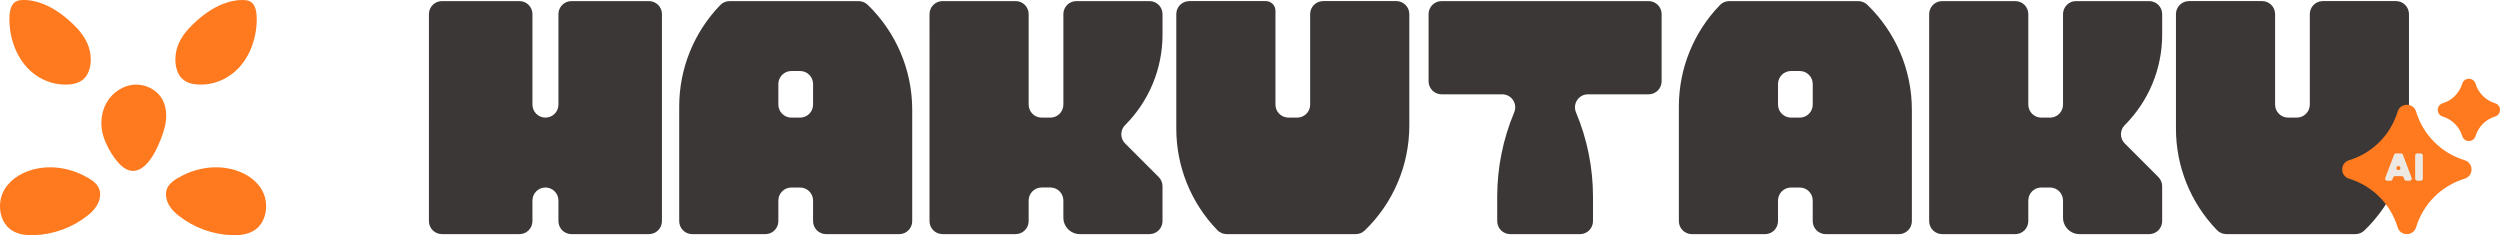 <?xml version="1.0" encoding="UTF-8" standalone="no"?>
<svg
   id="Paleta"
   viewBox="0 0 1873.323 176.257"
   version="1.1"
   width="1873.323"
   height="176.257"
   xmlns="http://www.w3.org/2000/svg"
   xmlns:svg="http://www.w3.org/2000/svg">
  <defs
     id="defs4">
    <style
       id="style2">.cls-1{fill:none;}.cls-2{fill:#ede9e2;}.cls-3{fill:#ff791f;}.cls-4{fill:#3a3736;}</style>
  </defs>
  <path
     class="cls-3"
     d="m 32.533,3.04 c 7.9,3.11 15.24,8.4 21.91,14.76 4.91,4.68 9.63,10.2 12.07,17.49 2.44,7.28 2.06,16.68 -2.29,22.23 -3.31,4.22 -8.18,5.49 -12.79,5.78 -12.1,0.77 -24.62,-4.29 -33.36,-15.28 -6.19,-7.78 -10.23,-18.61 -10.91,-29.84 -0.54,-8.8 0.31,-17.29 8.11,-18.05 5.76,-0.56 11.76,0.74 17.27,2.9 z"
     id="path6" />
  <path
     class="cls-3"
     d="m 118.403,109.27 c 2.44,-5.59 4.77,-11.29 5.72,-17.31 0.95,-6.02 0.41,-12.46 -2.62,-17.74 -4.11,-7.16 -12.64,-11.35 -20.87,-10.79 -8.24,0.56 -15.9,5.58 -20.24,12.61 -4.33,7.03 -5.42,15.84 -3.55,23.88 1.93,8.26 9.76,22.59 17.58,26.76 11.41,6.08 20.34,-9.09 23.97,-17.4 z"
     id="path8" />
  <path
     class="cls-3"
     d="m 166.883,3.04 c -7.9,3.11 -15.24,8.4 -21.91,14.76 -4.91,4.68 -9.63,10.2 -12.07,17.49 -2.44,7.28 -2.06,16.68 2.29,22.23 3.31,4.22 8.18,5.49 12.79,5.78 12.1,0.77 24.62,-4.29 33.36,-15.28 6.19,-7.78 10.23,-18.61 10.91,-29.84 0.54,-8.8 -0.31,-17.29 -8.11,-18.05 -5.76,-0.56 -11.76,0.74 -17.27,2.9 z"
     id="path10" />
  <path
     class="cls-3"
     d="m 176.243,127.5 c 8.74,2.68 17.04,8.18 21.02,16.86 3.98,8.68 2.47,20.79 -4.99,26.98 -5.14,4.26 -11.94,5.09 -18.27,4.89 -14.68,-0.47 -28.97,-5.73 -40.5,-14.9 -4.85,-3.85 -9.66,-9.65 -9.09,-16.82 0.55,-6.99 7.63,-10.66 12.94,-13.3 12.23,-6.07 26.31,-7.58 38.89,-3.72 z"
     id="path12" />
  <path
     class="cls-3"
     d="m 23.163,127.5 c -8.74,2.68 -17.04,8.18 -21.02,16.86 -3.98,8.68 -2.47,20.79 4.99,26.98 5.14,4.26 11.94,5.09 18.27,4.89 14.68,-0.47 28.97,-5.73 40.5,-14.9 4.85,-3.85 9.66,-9.65 9.09,-16.82 -0.55,-6.99 -7.63,-10.66 -12.94,-13.3 -12.23,-6.07 -26.31,-7.58 -38.89,-3.72 z"
     id="path14" />
  <path
     class="cls-4"
     d="M 496.013,10.57 V 165.69 c 0,5.38 -4.36,9.74 -9.74,9.74 h -58.08 c -5.38,0 -9.74,-4.36 -9.74,-9.74 v -15.44 c 0,-5.38 -4.36,-9.74 -9.74,-9.74 v 0 c -5.38,0 -9.74,4.36 -9.74,9.74 v 15.44 c 0,5.38 -4.36,9.74 -9.74,9.74 h -58.08 c -5.38,0 -9.74,-4.36 -9.74,-9.74 V 10.57 c 0,-5.38 4.36,-9.74 9.74,-9.74 h 58.08 c 5.38,0 9.74,4.36 9.74,9.74 v 67.82 c 0,5.38 4.36,9.74 9.74,9.74 v 0 c 5.38,0 9.74,-4.36 9.74,-9.74 v -67.82 c 0,-5.38 4.36,-9.74 9.74,-9.74 h 58.08 c 5.38,0 9.74,4.36 9.74,9.74 z"
     id="path16" />
  <path
     class="cls-4"
     d="m 643.403,0.83 h -96.69 c -2.65,0 -5.18,1.08 -7.02,2.99 l -0.23,0.24 c -19.57,20.34 -30.51,47.46 -30.51,75.69 v 85.95 c 0,5.38 4.36,9.74 9.74,9.74 h 54.81 c 5.38,0 9.74,-4.36 9.74,-9.74 v -15.44 c 0,-5.38 4.36,-9.74 9.74,-9.74 h 6.53 c 5.38,0 9.74,4.36 9.74,9.74 v 15.44 c 0,5.38 4.36,9.74 9.74,9.74 h 54.81 c 5.38,0 9.74,-4.36 9.74,-9.74 V 82.15 c 0,-29.64 -12.06,-58.01 -33.4,-78.58 v 0 c -1.82,-1.75 -4.24,-2.73 -6.76,-2.73 z m -43.88,87.3 h -6.53 c -5.38,0 -9.74,-4.36 -9.74,-9.74 v -15.44 c 0,-5.38 4.36,-9.74 9.74,-9.74 h 6.53 c 5.38,0 9.74,4.36 9.74,9.74 v 15.44 c 0,5.38 -4.36,9.74 -9.74,9.74 z"
     id="path18" />
  <path
     class="cls-4"
     d="m 843.073,93.72 v 0 c -3.8,3.8 -3.8,9.97 0,13.77 l 25.18,25.18 c 1.83,1.83 2.85,4.3 2.85,6.89 v 26.12 c 0,5.38 -4.36,9.74 -9.74,9.74 h -52.26 c -6.76,0 -12.29,-5.53 -12.29,-12.29 v -12.89 c 0,-5.38 -4.36,-9.74 -9.74,-9.74 h -6.53 c -5.38,0 -9.74,4.36 -9.74,9.74 v 15.44 c 0,5.38 -4.36,9.74 -9.74,9.74 h -54.81 c -5.38,0 -9.74,-4.36 -9.74,-9.74 V 10.57 c 0,-5.38 4.36,-9.74 9.74,-9.74 h 54.81 c 5.38,0 9.74,4.36 9.74,9.74 v 67.82 c 0,5.38 4.36,9.74 9.74,9.74 h 6.53 c 5.38,0 9.74,-4.36 9.74,-9.74 v -67.82 c 0,-5.38 4.36,-9.74 9.74,-9.74 h 54.81 c 5.38,0 9.74,4.36 9.74,9.74 v 15.48 c 0,25.38 -10.08,49.73 -28.03,67.68 z"
     id="path20" />
  <path
     class="cls-4"
     d="m 1056.043,10.57 v 83.55 c 0,29.64 -12.06,58.01 -33.4,78.58 v 0 c -1.82,1.75 -4.24,2.73 -6.76,2.73 h -96.69 c -2.65,0 -5.18,-1.08 -7.02,-2.99 l -0.23,-0.24 c -19.57,-20.34 -30.51,-47.46 -30.51,-75.69 v -85.95 c 0,-5.38 4.36,-9.74 9.74,-9.74 h 57.37 c 3.97,0 7.19,3.22 7.19,7.19 V 78.38 c 0,5.38 4.36,9.74 9.74,9.74 h 6.53 c 5.38,0 9.74,-4.36 9.74,-9.74 v -67.82 c 0,-5.38 4.36,-9.74 9.74,-9.74 h 54.81 c 5.38,0 9.74,4.36 9.74,9.74 z"
     id="path22" />
  <path
     class="cls-4"
     d="m 1392.473,0.83 h -96.69 c -2.65,0 -5.18,1.08 -7.02,2.99 l -0.23,0.24 c -19.57,20.34 -30.51,47.46 -30.51,75.69 v 85.95 c 0,5.38 4.36,9.74 9.74,9.74 h 54.81 c 5.38,0 9.74,-4.36 9.74,-9.74 v -15.44 c 0,-5.38 4.36,-9.74 9.74,-9.74 h 6.53 c 5.38,0 9.74,4.36 9.74,9.74 v 15.44 c 0,5.38 4.36,9.74 9.74,9.74 h 54.81 c 5.38,0 9.74,-4.36 9.74,-9.74 V 82.15 c 0,-29.64 -12.06,-58.01 -33.4,-78.58 v 0 c -1.82,-1.75 -4.24,-2.73 -6.76,-2.73 z m -43.88,87.3 h -6.53 c -5.38,0 -9.74,-4.36 -9.74,-9.74 v -15.44 c 0,-5.38 4.36,-9.74 9.74,-9.74 h 6.53 c 5.38,0 9.74,4.36 9.74,9.74 v 15.44 c 0,5.38 -4.36,9.74 -9.74,9.74 z"
     id="path24" />
  <path
     class="cls-4"
     d="m 1592.143,93.73 v 0 c -3.8,3.8 -3.8,9.97 0,13.77 l 25.18,25.18 c 1.83,1.83 2.85,4.3 2.85,6.89 v 26.12 c 0,5.38 -4.36,9.74 -9.74,9.74 h -52.26 c -6.76,0 -12.29,-5.53 -12.29,-12.29 v -12.89 c 0,-5.38 -4.36,-9.74 -9.74,-9.74 h -6.53 c -5.38,0 -9.74,4.36 -9.74,9.74 v 15.44 c 0,5.38 -4.36,9.74 -9.74,9.74 h -54.81 c -5.38,0 -9.74,-4.36 -9.74,-9.74 V 10.57 c 0,-5.38 4.36,-9.74 9.74,-9.74 h 54.81 c 5.38,0 9.74,4.36 9.74,9.74 v 67.82 c 0,5.38 4.36,9.74 9.74,9.74 h 6.53 c 5.38,0 9.74,-4.36 9.74,-9.74 v -67.82 c 0,-5.38 4.36,-9.74 9.74,-9.74 h 54.81 c 5.38,0 9.74,4.36 9.74,9.74 v 15.48 c 0,25.38 -10.08,49.73 -28.03,67.68 z"
     id="path26" />
  <path
     class="cls-4"
     d="m 1805.113,10.57 v 83.55 c 0,29.64 -12.06,58.01 -33.4,78.58 v 0 c -1.82,1.75 -4.24,2.73 -6.76,2.73 h -96.69 c -2.65,0 -5.18,-1.08 -7.02,-2.99 l -0.23,-0.24 c -19.57,-20.34 -30.51,-47.46 -30.51,-75.69 v -85.95 c 0,-5.38 4.36,-9.74 9.74,-9.74 h 54.81 c 5.38,0 9.74,4.36 9.74,9.74 v 67.82 c 0,5.38 4.36,9.74 9.74,9.74 h 6.53 c 5.38,0 9.74,-4.36 9.74,-9.74 v -67.82 c 0,-5.38 4.36,-9.74 9.74,-9.74 h 54.81 c 5.38,0 9.74,4.36 9.74,9.74 z"
     id="path28" />
  <path
     class="cls-4"
     d="m 1235.343,0.83 h -155.12 c -5.38,0 -9.74,4.36 -9.74,9.74 v 50.36 c 0,5.38 4.36,9.74 9.74,9.74 h 45.44 c 6.96,0 11.68,7.09 8.98,13.51 v 0 c -8.41,20.01 -12.74,41.5 -12.74,63.21 v 18.3 c 0,5.38 4.36,9.74 9.74,9.74 h 52.29 c 5.38,0 9.74,-4.36 9.74,-9.74 v -18.3 c 0,-21.71 -4.33,-43.2 -12.74,-63.21 v 0 c -2.7,-6.42 2.02,-13.51 8.98,-13.51 h 45.44 c 5.38,0 9.74,-4.36 9.74,-9.74 v -50.36 c 0,-5.38 -4.36,-9.74 -9.74,-9.74 z"
     id="path30" />
  <path
     class="cls-3"
     d="m 1846.853,120.06 c -17.46,-5.29 -31.12,-18.95 -36.41,-36.41 v 0 c -2.07,-6.84 -11.75,-6.84 -13.83,0 v 0 c -5.29,17.46 -18.95,31.12 -36.41,36.41 v 0 c -6.84,2.07 -6.84,11.75 0,13.83 v 0 c 17.46,5.29 31.12,18.95 36.41,36.41 v 0 c 2.07,6.84 11.75,6.84 13.83,0 v 0 c 5.29,-17.46 18.95,-31.12 36.41,-36.41 v 0 c 6.84,-2.07 6.84,-11.75 0,-13.83 z"
     id="path32" />
  <path
     class="cls-3"
     d="m 1869.633,77.37 c -7.02,-2.13 -12.52,-7.62 -14.65,-14.65 v 0 c -1.49,-4.92 -8.46,-4.92 -9.95,0 v 0 c -2.13,7.02 -7.62,12.52 -14.65,14.65 v 0 c -4.92,1.49 -4.92,8.46 0,9.95 v 0 c 7.02,2.13 12.52,7.62 14.65,14.65 v 0 c 1.49,4.92 8.46,4.92 9.95,0 v 0 c 2.13,-7.02 7.62,-12.52 14.65,-14.65 v 0 c 4.92,-1.49 4.92,-8.46 0,-9.95 z"
     id="path34" />
  <path
     class="cls-2"
     d="m 1793.953,115.93 -6.63,17.42 c -0.38,1 0.36,2.07 1.43,2.07 h 2.56 c 0.65,0 1.24,-0.42 1.45,-1.04 l 0.46,-1.37 c 0.21,-0.62 0.79,-1.04 1.45,-1.04 h 5.02 c 0.66,0 1.24,0.42 1.45,1.05 l 0.45,1.35 c 0.21,0.63 0.79,1.05 1.45,1.05 h 2.67 c 1.07,0 1.8,-1.06 1.43,-2.06 l -6.56,-17.42 c -0.22,-0.59 -0.79,-0.99 -1.43,-0.99 h -3.76 c -0.63,0 -1.2,0.39 -1.43,0.98 z m 1.8,9.54 v 0 c 0.47,-1.39 2.44,-1.38 2.89,0.01 v 0 c 0.32,0.99 -0.41,2 -1.45,2 v 0 c -1.04,0 -1.78,-1.02 -1.45,-2.01 z"
     id="path36" />
  <rect
     class="cls-2"
     x="1809.763"
     y="114.95"
     width="5.75"
     height="20.47"
     rx="1.53"
     ry="1.53"
     id="rect38" />
  <path
     class="cls-1"
     d="m 1805.113,10.57 v 83.55 c 0,29.64 -12.06,58.01 -33.4,78.58 v 0 c -1.82,1.75 -4.24,2.73 -6.76,2.73 h -96.69 c -2.65,0 -5.18,-1.08 -7.02,-2.99 l -0.23,-0.24 c -19.57,-20.34 -30.51,-47.46 -30.51,-75.69 v -85.95 c 0,-5.38 4.36,-9.74 9.74,-9.74 h 54.81 c 5.38,0 9.74,4.36 9.74,9.74 v 67.82 c 0,5.38 4.36,9.74 9.74,9.74 h 6.53 c 5.38,0 9.74,-4.36 9.74,-9.74 v -67.82 c 0,-5.38 4.36,-9.74 9.74,-9.74 h 54.81 c 5.38,0 9.74,4.36 9.74,9.74 z"
     id="path40" />
</svg>
